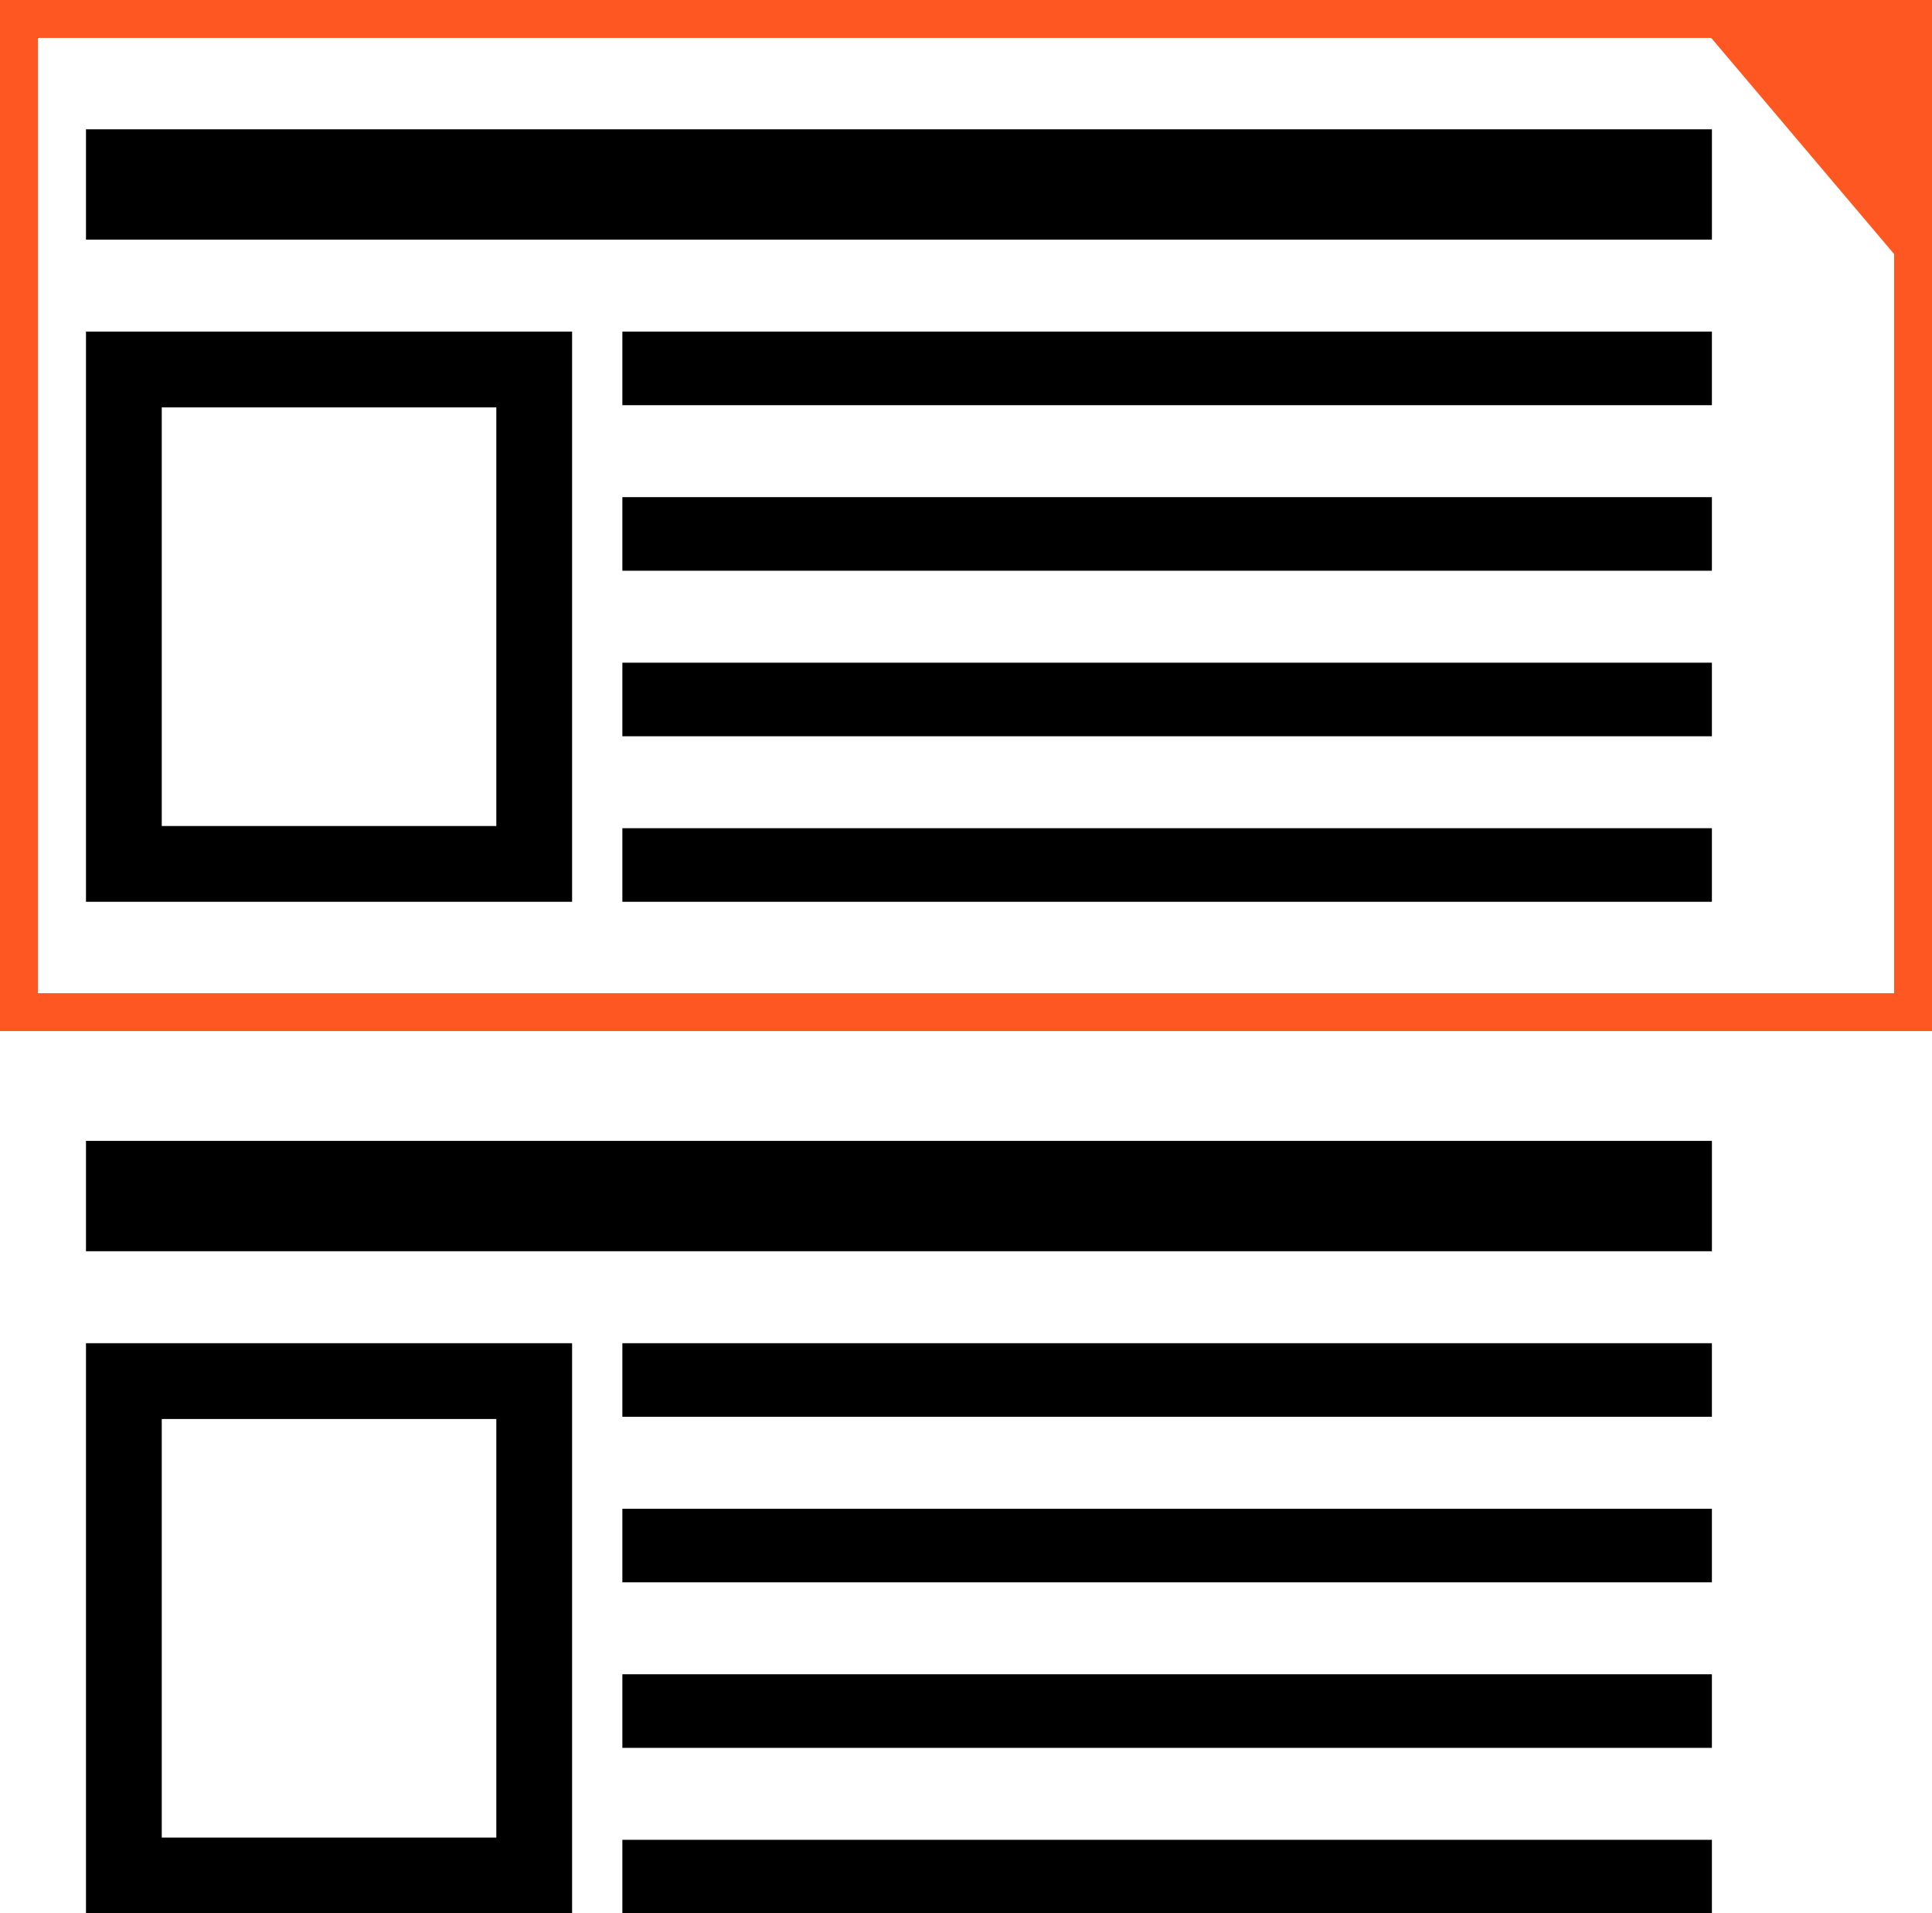 <svg width="102" height="101" viewBox="0 0 102 101" fill="none" xmlns="http://www.w3.org/2000/svg">
<rect x="1" y="1" width="100" height="52.427" stroke="#FF5722" stroke-width="2"/>
<rect x="4.54" y="6.825" width="85.841" height="5.825" fill="black"/>
<rect x="6.54" y="19.505" width="21.664" height="26.097" stroke="black" stroke-width="4"/>
<rect x="32.858" y="17.505" width="57.522" height="3.884" fill="black"/>
<rect x="32.858" y="26.243" width="57.522" height="3.884" fill="black"/>
<rect x="32.858" y="34.981" width="57.522" height="3.884" fill="black"/>
<rect x="32.858" y="43.718" width="57.522" height="3.884" fill="black"/>
<path d="M89.496 1H101V14.592L89.496 1Z" fill="#FF5722"/>
<rect x="4.54" y="60.223" width="85.841" height="5.825" fill="black"/>
<rect x="6.54" y="72.903" width="21.664" height="26.097" stroke="black" stroke-width="4"/>
<rect x="32.858" y="70.903" width="57.522" height="3.884" fill="black"/>
<rect x="32.858" y="79.641" width="57.522" height="3.884" fill="black"/>
<rect x="32.858" y="88.379" width="57.522" height="3.884" fill="black"/>
<rect x="32.858" y="97.117" width="57.522" height="3.884" fill="black"/>
</svg>
